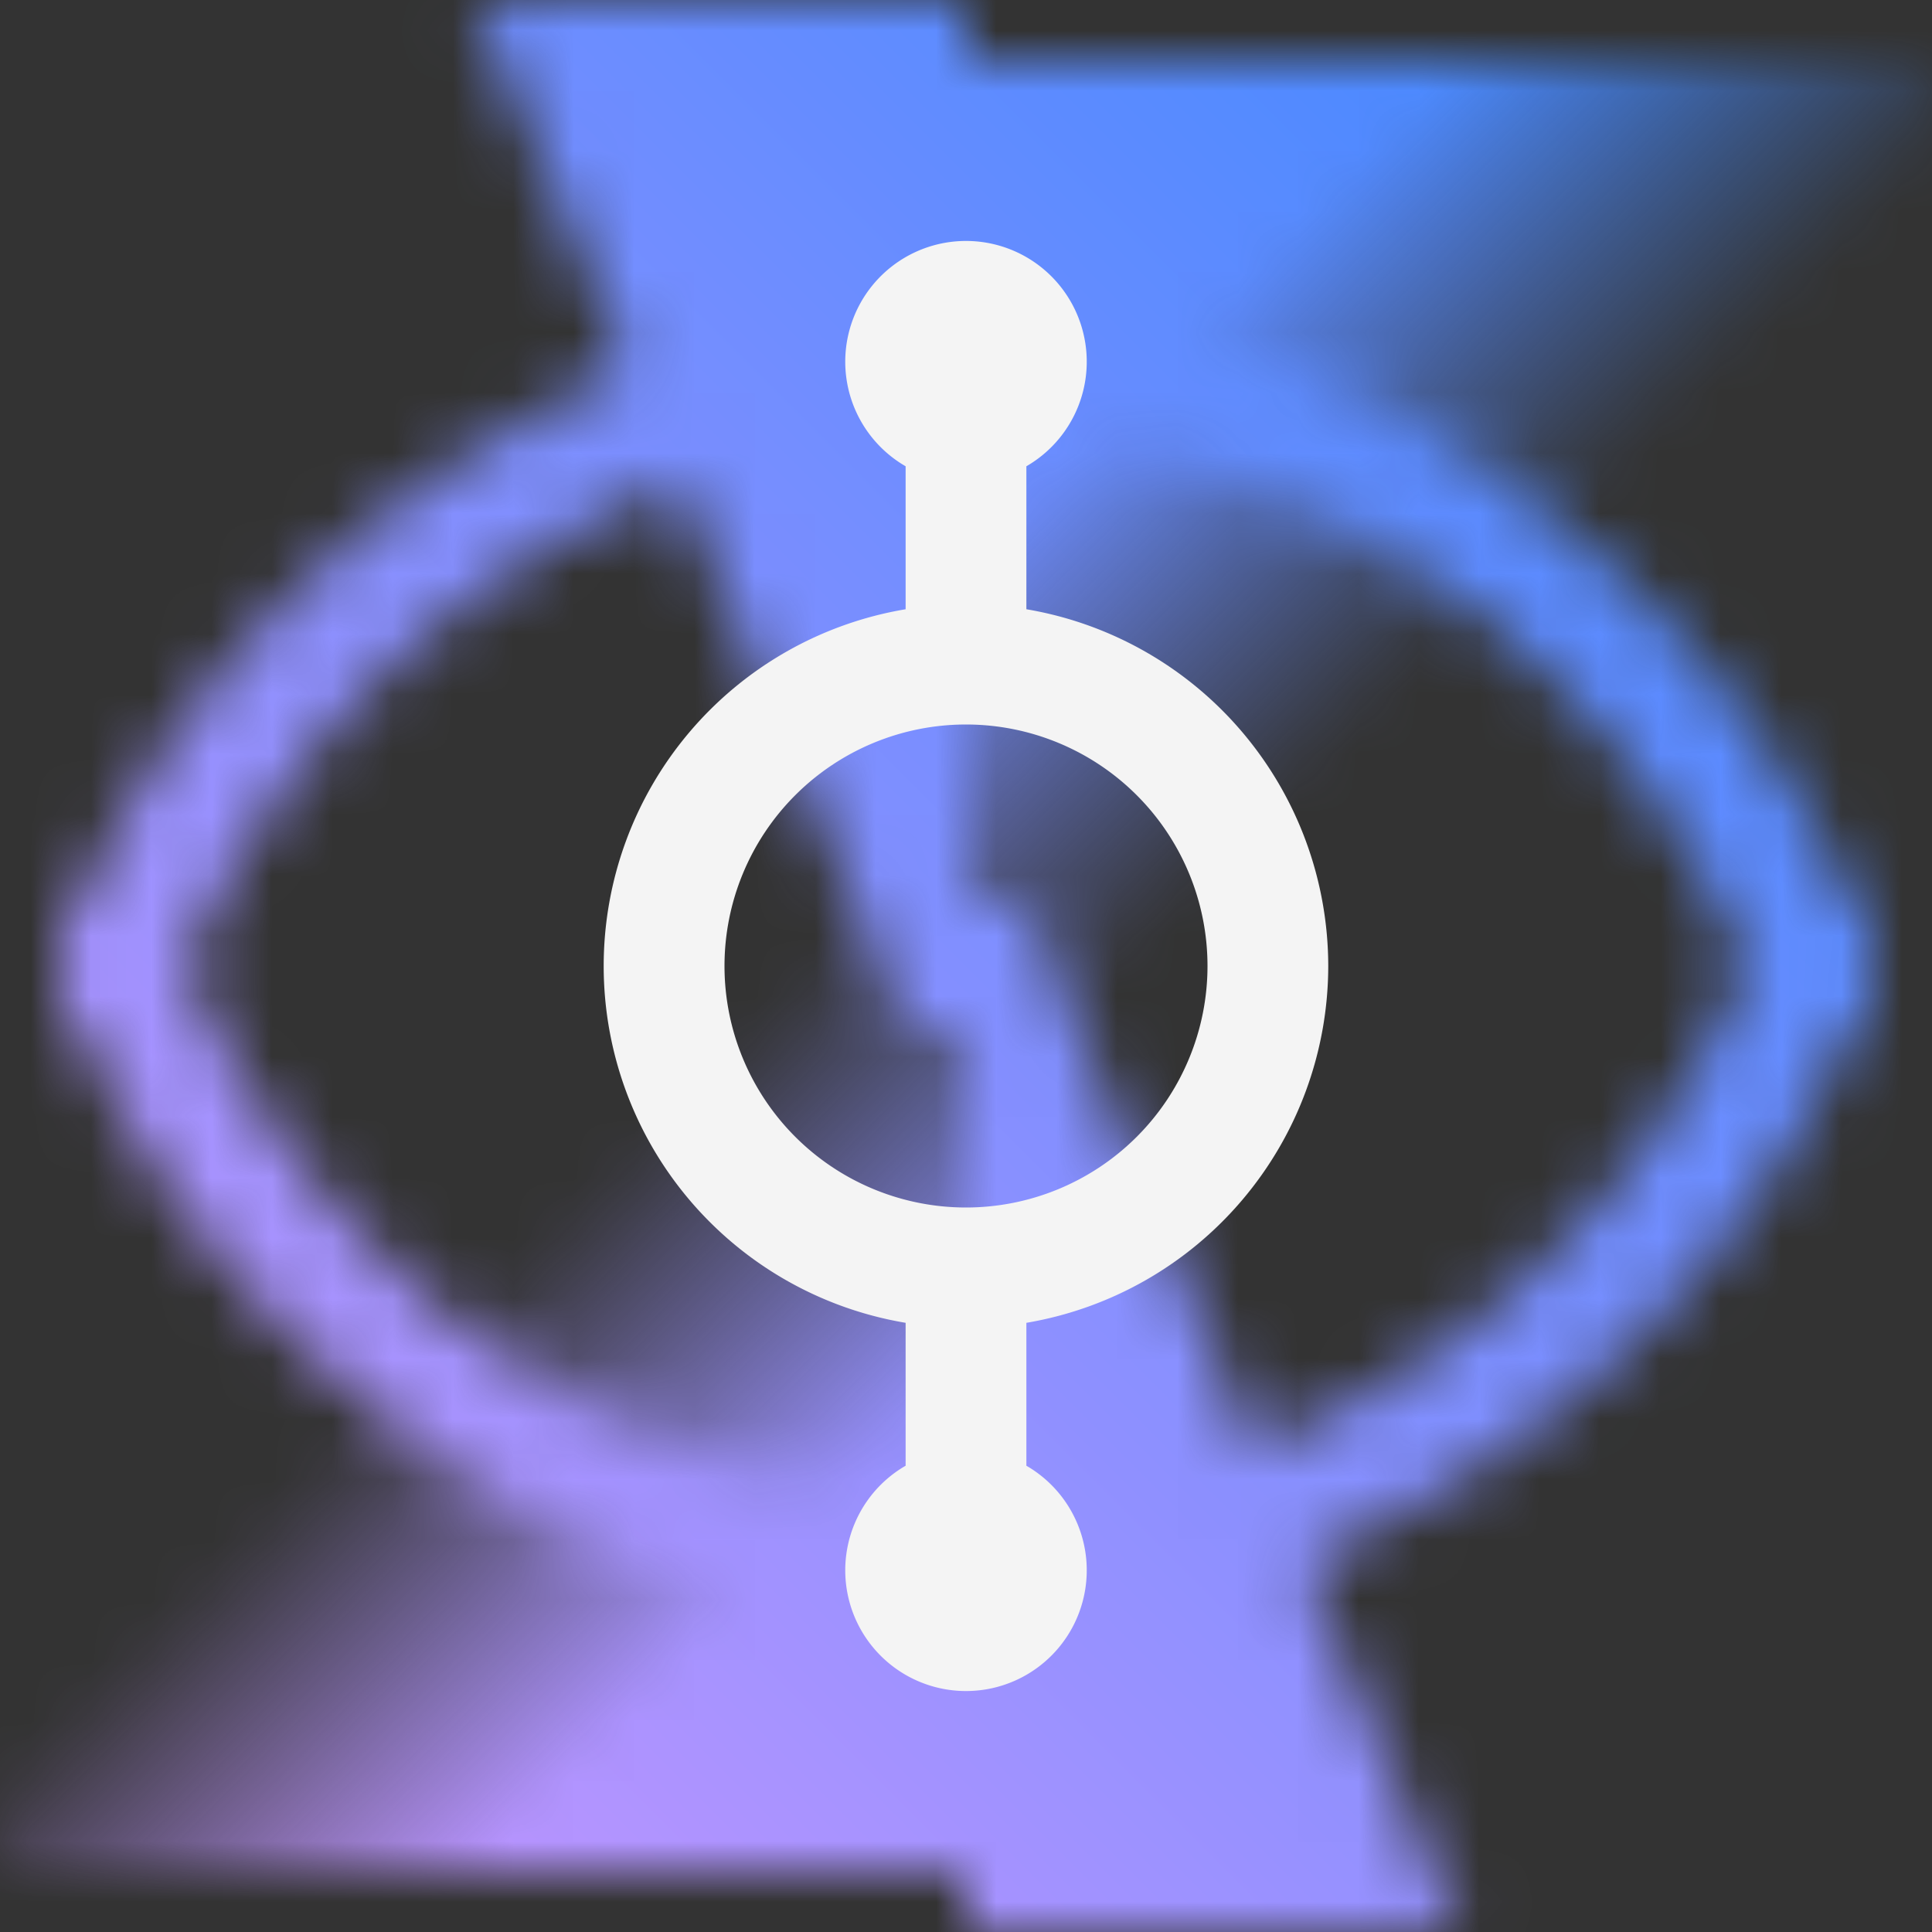 <svg xmlns="http://www.w3.org/2000/svg" xmlns:xlink="http://www.w3.org/1999/xlink" viewBox="0 0 32 32"><rect x="0" y="0" width="32" height="32" fill="#333333" stroke="none"/><defs><linearGradient id="uer123nhaa" x1="16" y1="1" x2="32" y2="17" gradientUnits="userSpaceOnUse"><stop offset=".25"/><stop offset=".553" stop-opacity="0"/></linearGradient><linearGradient id="9ikm480uhb" x1="43" y1="-5203" x2="59" y2="-5187" gradientTransform="translate(-43 5218)" xlink:href="#uer123nhaa"/><linearGradient id="rw7cskj5qd" x1="-1238" y1="32" x2="-1270" gradientTransform="matrix(1 0 0 -1 1270 32)" gradientUnits="userSpaceOnUse"><stop offset=".1" stop-color="#be95ff"/><stop offset=".9" stop-color="#4589ff"/></linearGradient><mask id="7viomjrhlc" x="0" y="0" width="32" height="32" maskUnits="userSpaceOnUse"><path d="M16 27c6.208 0 12.6-4.5 14.869-10.474l.064-.166a1 1 0 1 0-1.866-.719l-.067.171A14.669 14.669 0 0 1 16 25a14.667 14.667 0 0 1-13-9.184l-.065-.17a1 1 0 0 0-1.87.709l.065.171C3.4 22.5 9.791 27 16 27z" fill="#fff"/><path fill="none" d="M0 13h32v15H0z"/><path d="M16 5C9.792 5 3.4 9.5 1.131 15.474l-.064.166a1 1 0 1 0 1.866.719L3 16.188A14.669 14.669 0 0 1 16 7a14.667 14.667 0 0 1 13 9.184l.065.17a1 1 0 0 0 1.87-.709l-.065-.171C28.6 9.5 22.209 5 16 5z" fill="#fff"/><path transform="rotate(180 16 11.5)" fill="none" d="M0 4h32v15H0z"/><path fill="url(#uer123nhaa)" d="M16 1h16v16H16z"/><path transform="rotate(180 8 23)" fill="url(#9ikm480uhb)" d="M0 15h16v16H0z"/><path d="M7.842 0 15 17h1v15h8.158L17 15h-1V0H7.842z"/></mask></defs><g data-name="Layer 2"><g data-name="Build icon here"><g mask="url(#7viomjrhlc)"><path transform="rotate(180 16 16)" fill="url(#rw7cskj5qd)" d="M0 0h32v32H0z"/></g><path d="M22 16a6 6 0 0 0-5-5.909V7.723a2 2 0 1 0-2 0v2.368a5.992 5.992 0 0 0 0 11.819v2.367a2 2 0 1 0 2 0V21.91A6 6 0 0 0 22 16zm-10 0a4 4 0 1 1 4 4 4 4 0 0 1-4-4z" fill="#f4f4f4"/></g></g></svg>